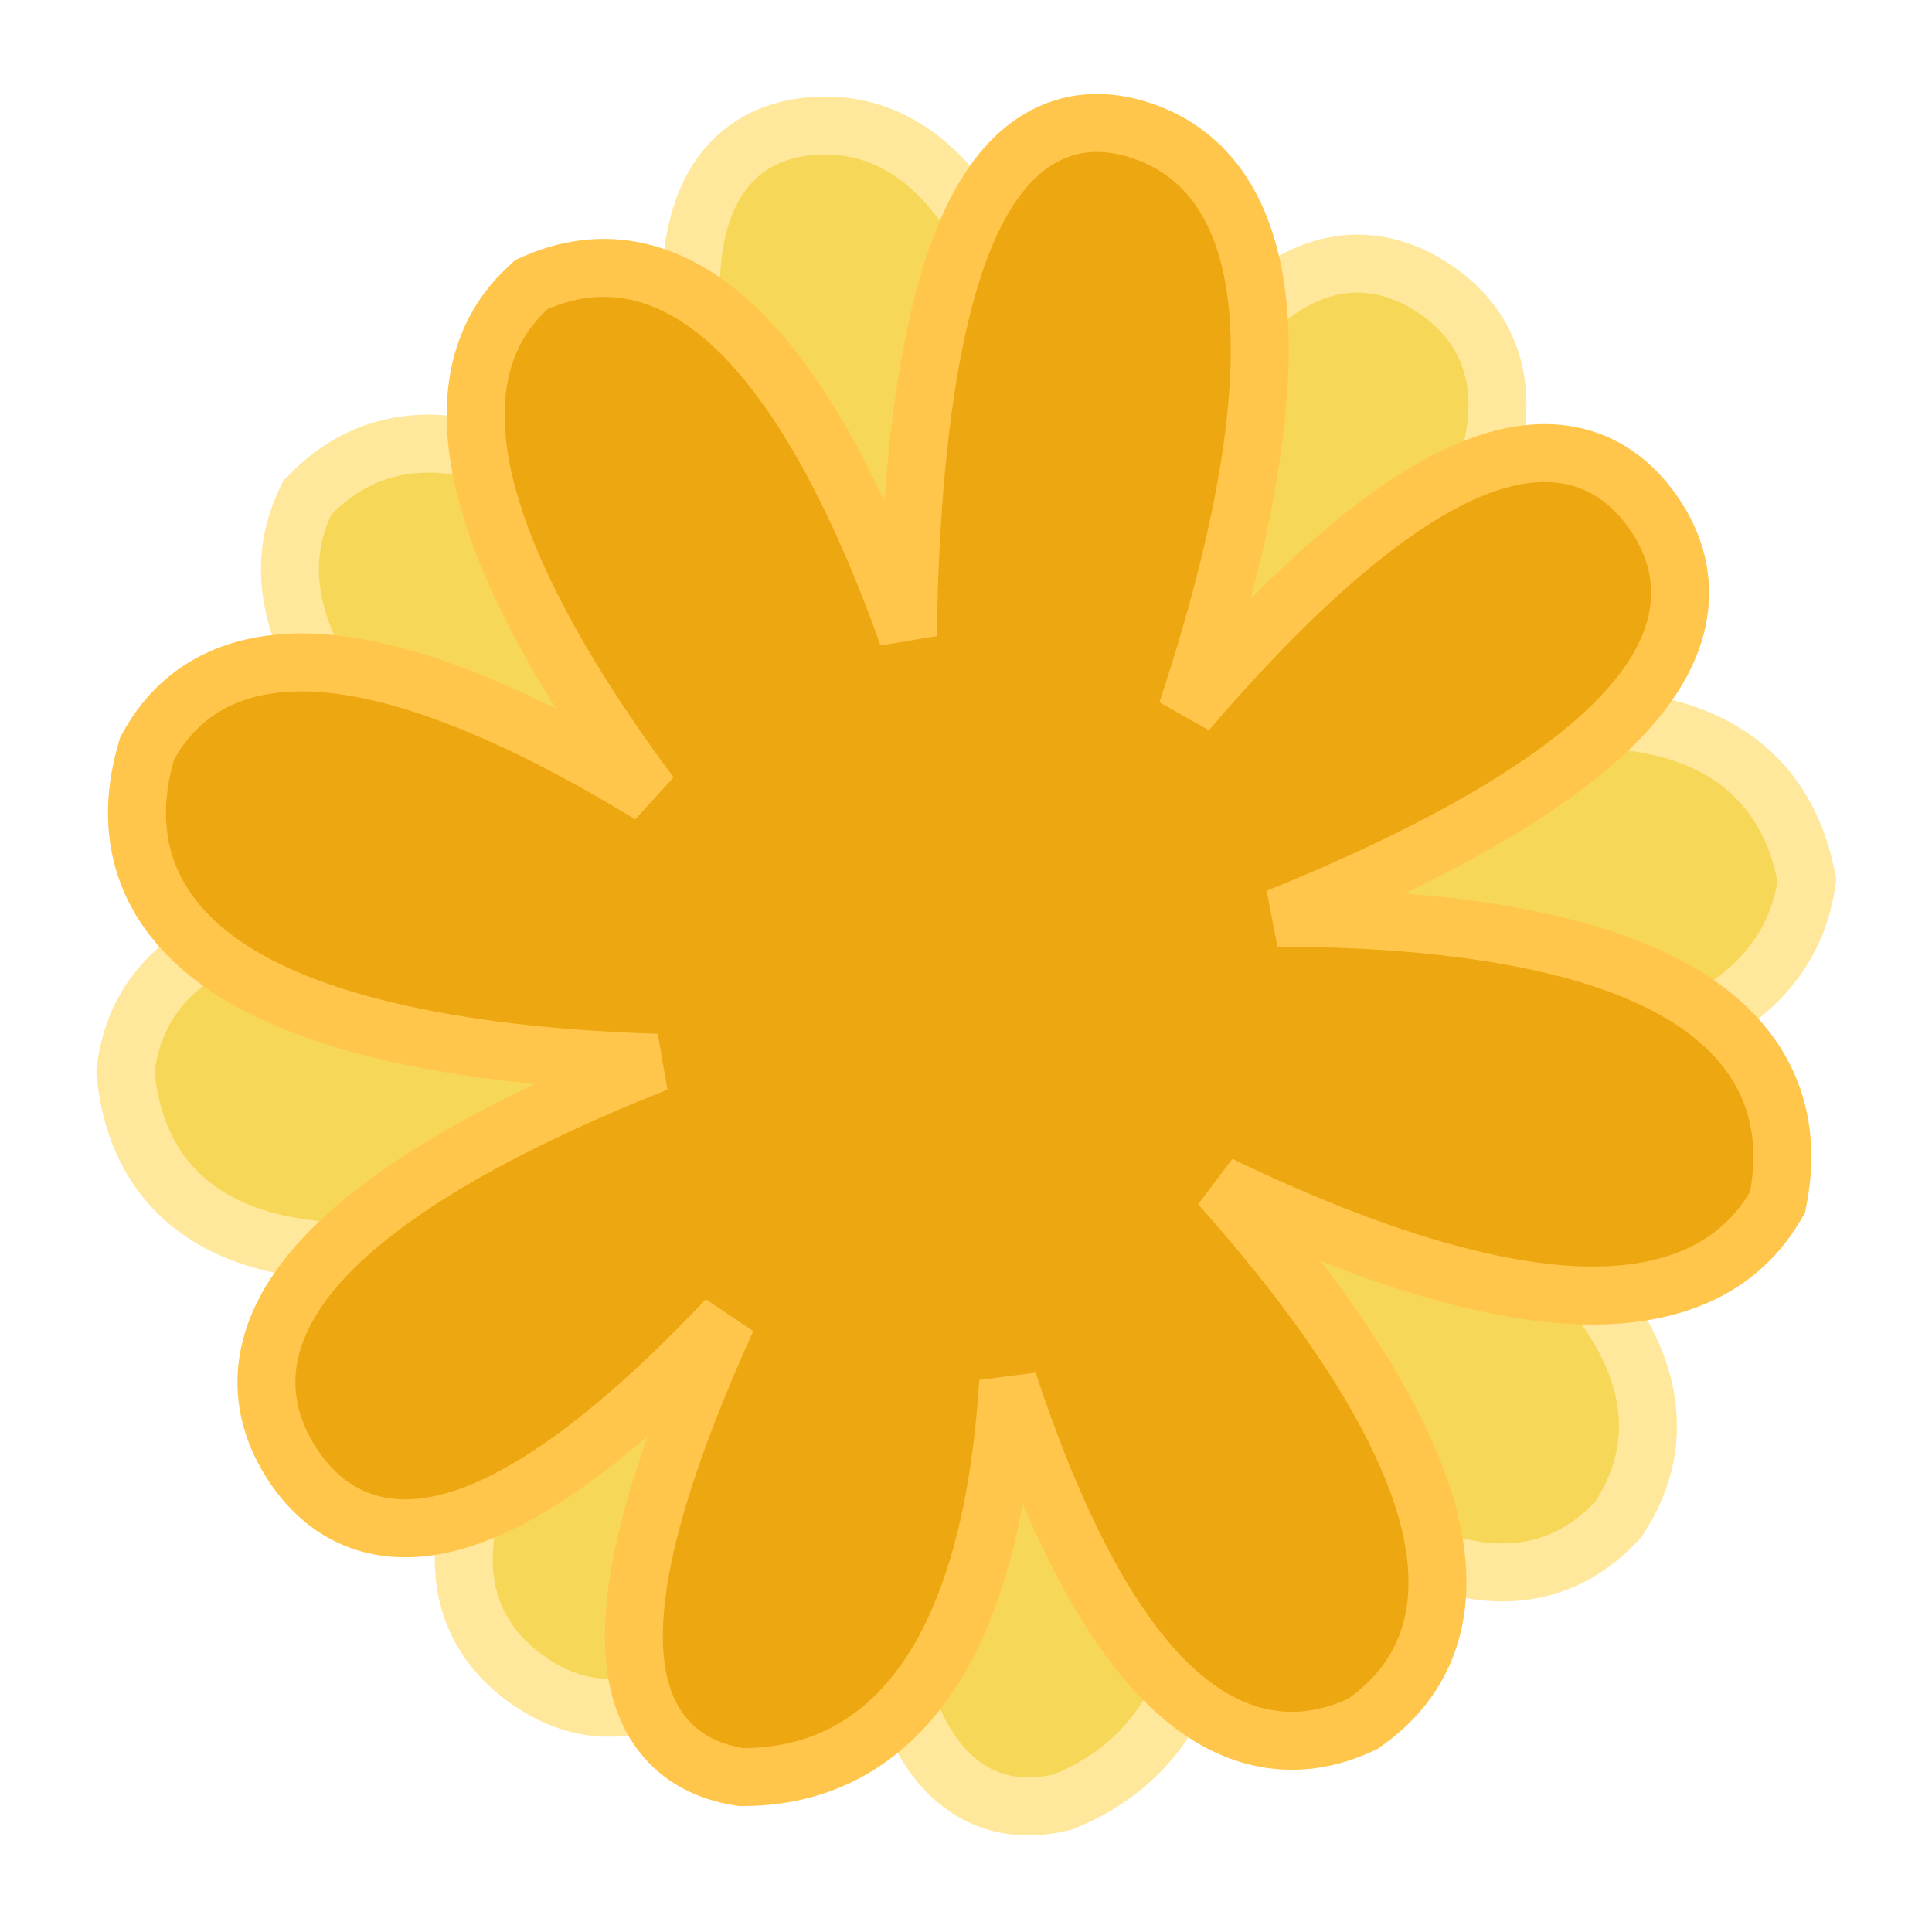 <svg width="100" height="100" viewBox="0 0 100 100" fill="none" xmlns="http://www.w3.org/2000/svg">
<path d="M66.43 55.568C68.666 55.714 71.111 55.798 73.582 55.747C77.938 55.658 82.499 55.149 86.151 53.745C89.815 52.337 92.857 49.894 93.483 45.821L93.523 45.557L93.47 45.294C92.997 42.969 91.966 41.154 90.464 39.838C88.977 38.535 87.127 37.807 85.145 37.466C81.229 36.793 76.506 37.582 72.09 38.824C69.256 39.621 66.474 40.626 64.001 41.624C65.911 39.776 67.964 37.666 69.874 35.453C72.853 32.002 75.6 28.173 76.824 24.627C77.441 22.843 77.715 21.009 77.33 19.281C76.933 17.503 75.871 15.994 74.123 14.864C72.45 13.783 70.722 13.428 69.02 13.768C67.367 14.1 65.904 15.055 64.635 16.282C62.12 18.714 60.004 22.571 58.312 26.463C57.289 28.817 56.395 31.247 55.645 33.493C55.474 30.847 55.193 27.901 54.734 24.965C54.023 20.412 52.865 15.745 50.942 12.264C49.011 8.768 46.081 6.122 41.841 6.543C39.814 6.745 38.261 7.66 37.238 9.156C36.261 10.584 35.857 12.407 35.77 14.318C35.594 18.134 36.658 22.946 38.069 27.543C38.889 30.216 39.844 32.869 40.786 35.29C39.526 33.875 38.151 32.421 36.706 31.032C33.588 28.035 30.03 25.231 26.513 23.857C24.74 23.163 22.9 22.803 21.092 23.028C19.255 23.257 17.552 24.08 16.082 25.58L15.904 25.761L15.796 25.991C14.12 29.546 15.314 33.136 17.511 36.223C19.709 39.312 23.111 42.21 26.569 44.671C28.223 45.847 29.912 46.94 31.526 47.922C29.646 47.611 27.639 47.339 25.616 47.165C21.442 46.805 17.047 46.844 13.531 47.9C9.961 48.973 7.019 51.212 6.511 55.323L6.49 55.492L6.508 55.662C6.762 58.111 7.621 60.072 9.019 61.544C10.405 63.005 12.217 63.874 14.195 64.339C18.095 65.255 22.94 64.667 27.506 63.59C30.872 62.797 34.195 61.71 37.051 60.654C35.166 62.45 33.12 64.531 31.225 66.729C28.39 70.018 25.777 73.701 24.628 77.177C24.048 78.93 23.806 80.733 24.189 82.448C24.579 84.204 25.594 85.729 27.269 86.925C28.934 88.115 30.676 88.579 32.419 88.325C34.118 88.077 35.636 87.173 36.958 85.978C39.575 83.614 41.804 79.762 43.598 75.858C44.246 74.446 44.848 73.004 45.399 71.589C45.298 74.065 45.274 76.624 45.393 79.063C45.583 82.938 46.141 86.725 47.467 89.426C48.138 90.794 49.062 91.997 50.346 92.742C51.666 93.507 53.201 93.691 54.877 93.303L54.996 93.275L55.109 93.229C59.426 91.456 61.49 88.032 62.139 84.104C62.773 80.266 62.08 75.9 60.96 71.894C60.697 70.955 60.409 70.027 60.105 69.122C61.068 70.258 62.087 71.403 63.144 72.51C66.231 75.748 69.756 78.795 73.244 80.332C75.002 81.108 76.842 81.54 78.659 81.341C80.512 81.139 82.216 80.293 83.675 78.737L83.768 78.638L83.841 78.523C85.015 76.701 85.453 74.81 85.251 72.925C85.052 71.07 84.248 69.329 83.121 67.739C80.886 64.586 77.186 61.749 73.393 59.398C71.07 57.957 68.658 56.666 66.43 55.568Z" fill="#F7D757" stroke="#FFE89B" stroke-width="3"/>
<path d="M63.135 61.333C65.151 62.308 67.386 63.305 69.695 64.186C73.765 65.74 78.183 66.982 82.096 67.054C86.02 67.125 89.757 66.004 91.867 62.465L92.004 62.235L92.053 61.972C92.488 59.638 92.215 57.57 91.317 55.785C90.429 54.019 88.988 52.65 87.279 51.589C83.903 49.494 79.229 48.451 74.671 47.942C71.745 47.616 68.789 47.502 66.122 47.498C68.587 46.503 71.282 45.319 73.883 43.986C77.941 41.907 81.925 39.39 84.392 36.565C85.634 35.142 86.577 33.546 86.869 31.8C87.169 30.003 86.752 28.206 85.557 26.502C84.412 24.871 82.945 23.892 81.24 23.569C79.583 23.255 77.868 23.591 76.231 24.251C72.986 25.56 69.577 28.339 66.547 31.31C64.714 33.108 62.972 35.024 61.434 36.823C62.269 34.307 63.115 31.471 63.794 28.578C64.845 24.091 65.525 19.331 65.051 15.382C64.575 11.417 62.854 7.864 58.766 6.662C56.812 6.087 55.029 6.352 53.519 7.354C52.077 8.31 51.018 9.848 50.218 11.586C48.623 15.056 47.8 19.915 47.38 24.706C47.136 27.491 47.024 30.308 46.988 32.906C46.352 31.121 45.624 29.257 44.807 27.427C43.043 23.478 40.799 19.543 38.057 16.947C36.674 15.639 35.104 14.613 33.344 14.143C31.555 13.665 29.668 13.788 27.742 14.626L27.509 14.727L27.323 14.899C24.434 17.564 24.191 21.34 25.067 25.025C25.944 28.715 28.008 32.678 30.288 36.258C31.379 37.969 32.534 39.617 33.66 41.133C32.035 40.138 30.277 39.133 28.468 38.211C24.734 36.309 20.647 34.694 16.992 34.352C13.28 34.005 9.713 34.975 7.698 38.593L7.615 38.742L7.567 38.906C6.883 41.271 6.942 43.411 7.684 45.301C8.42 47.175 9.772 48.662 11.431 49.836C14.701 52.15 19.412 53.425 24.048 54.143C27.465 54.672 30.953 54.914 33.997 55.008C31.575 55.965 28.898 57.124 26.315 58.449C22.452 60.432 18.647 62.863 16.276 65.653C15.08 67.059 14.179 68.639 13.888 70.373C13.591 72.147 13.958 73.942 15.06 75.679C16.157 77.408 17.596 78.492 19.308 78.911C20.975 79.32 22.721 79.053 24.396 78.442C27.71 77.234 31.223 74.502 34.352 71.558C35.483 70.493 36.582 69.383 37.625 68.279C36.601 70.535 35.617 72.897 34.811 75.203C33.531 78.865 32.625 82.584 32.839 85.585C32.948 87.105 33.352 88.568 34.262 89.74C35.198 90.945 36.551 91.692 38.25 91.963L38.37 91.982L38.492 91.981C43.16 91.96 46.358 89.562 48.436 86.166C50.466 82.847 51.464 78.541 51.931 74.408C52.041 73.439 52.122 72.471 52.18 71.517C52.646 72.932 53.16 74.376 53.723 75.799C55.368 79.96 57.49 84.108 60.144 86.843C61.483 88.222 63.025 89.314 64.784 89.812C66.577 90.321 68.474 90.178 70.41 89.284L70.534 89.227L70.645 89.148C72.418 87.9 73.534 86.312 74.055 84.49C74.568 82.696 74.476 80.781 74.029 78.883C73.143 75.122 70.779 71.103 68.148 67.498C66.537 65.29 64.787 63.188 63.135 61.333Z" fill="#EDA710" stroke="#FFC64B" stroke-width="3"/>
</svg>
